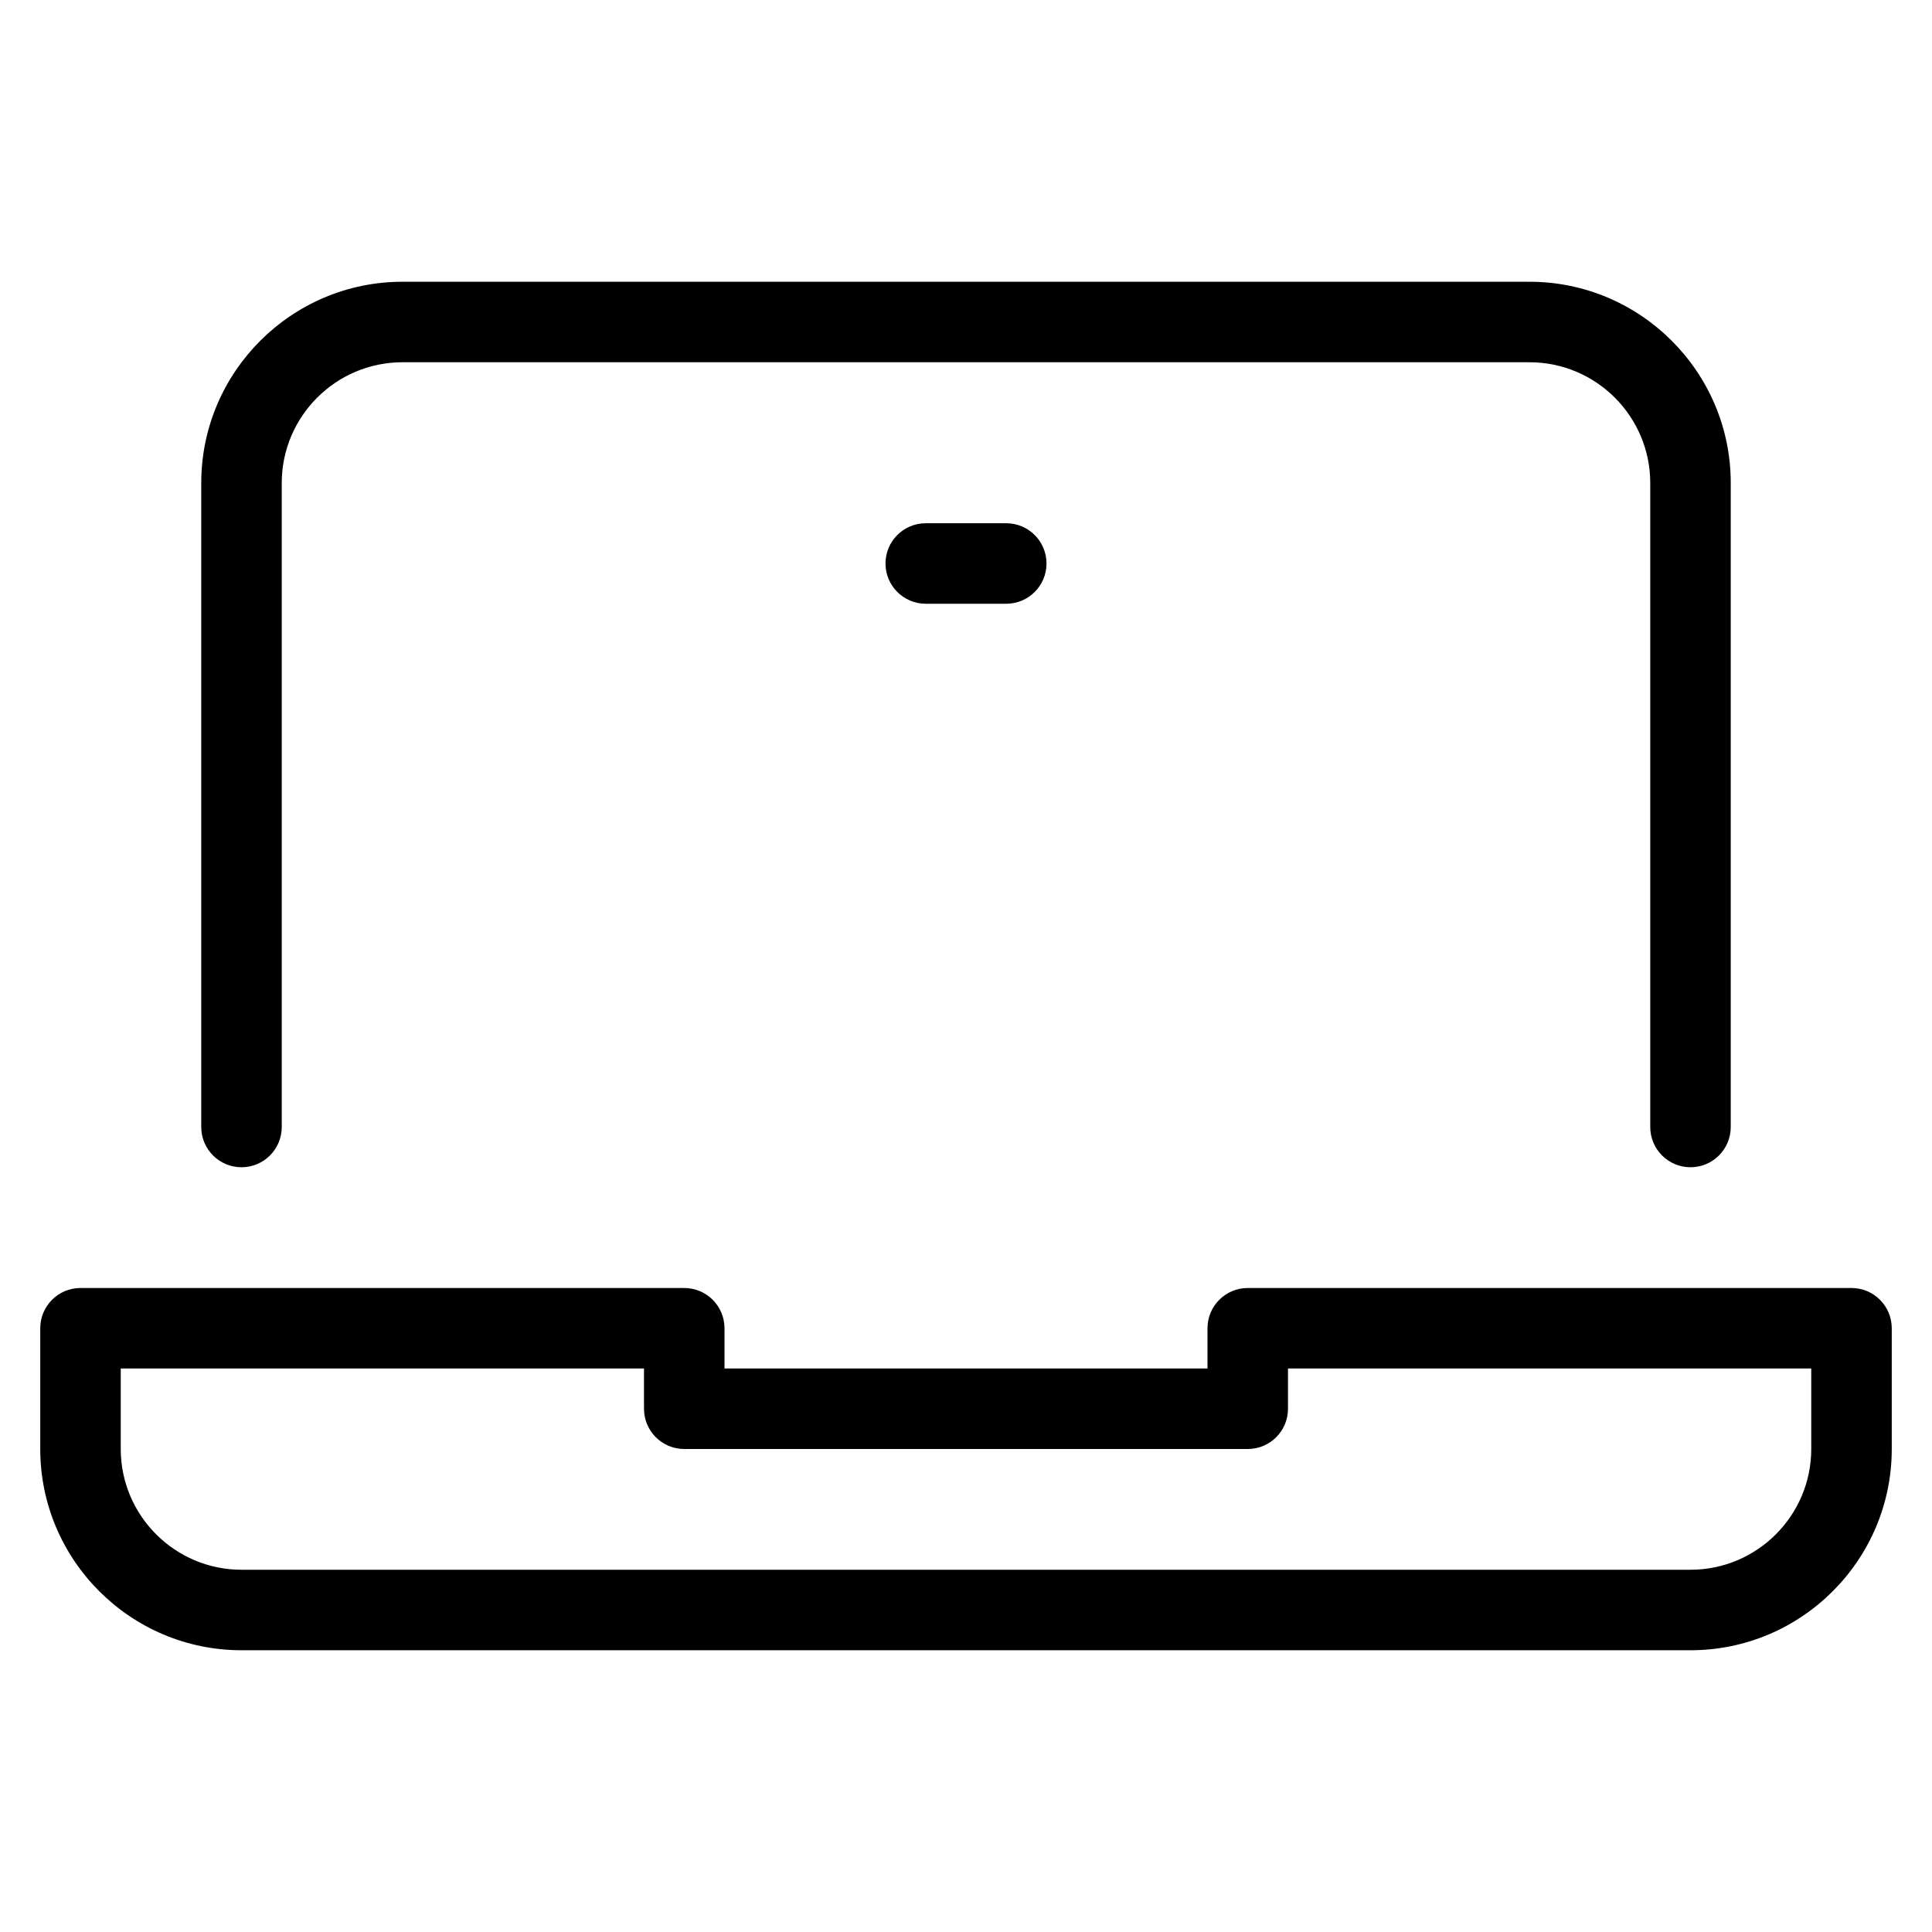 <?xml version="1.0" encoding="utf-8"?>
<!-- Generator: Adobe Illustrator 20.1.0, SVG Export Plug-In . SVG Version: 6.00 Build 0)  -->
<!DOCTYPE svg PUBLIC "-//W3C//DTD SVG 1.1//EN" "http://www.w3.org/Graphics/SVG/1.1/DTD/svg11.dtd">
<svg version="1.1" id="Layer_1" xmlns="http://www.w3.org/2000/svg" xmlns:xlink="http://www.w3.org/1999/xlink" x="0px" y="0px"
	 width="48px" height="48px" viewBox="0 0 48 48" enable-background="new 0 0 48 48" xml:space="preserve">
<path d="M6,29c0.553,0,1-0.448,1-1V12c0-1.654,1.346-3,3-3h28c1.654,0,3,1.346,3,3v16c0,0.552,0.447,1,1,1s1-0.448,1-1V12
	c0-2.757-2.243-5-5-5H10c-2.757,0-5,2.243-5,5v16C5,28.552,5.447,29,6,29z"/>
<path d="M23,13c-0.553,0-1,0.448-1,1s0.447,1,1,1h2c0.553,0,1-0.448,1-1s-0.447-1-1-1H23z"/>
<path d="M46,32H31c-0.553,0-1,0.448-1,1v1H18v-1c0-0.552-0.447-1-1-1H2c-0.553,0-1,0.448-1,1v3c0,2.757,2.243,5,5,5h36
	c2.757,0,5-2.243,5-5v-3C47,32.448,46.553,32,46,32z M45,36c0,1.654-1.346,3-3,3H6c-1.654,0-3-1.346-3-3v-2h13v1
	c0,0.552,0.447,1,1,1h14c0.553,0,1-0.448,1-1v-1h13V36z"/>
</svg>
